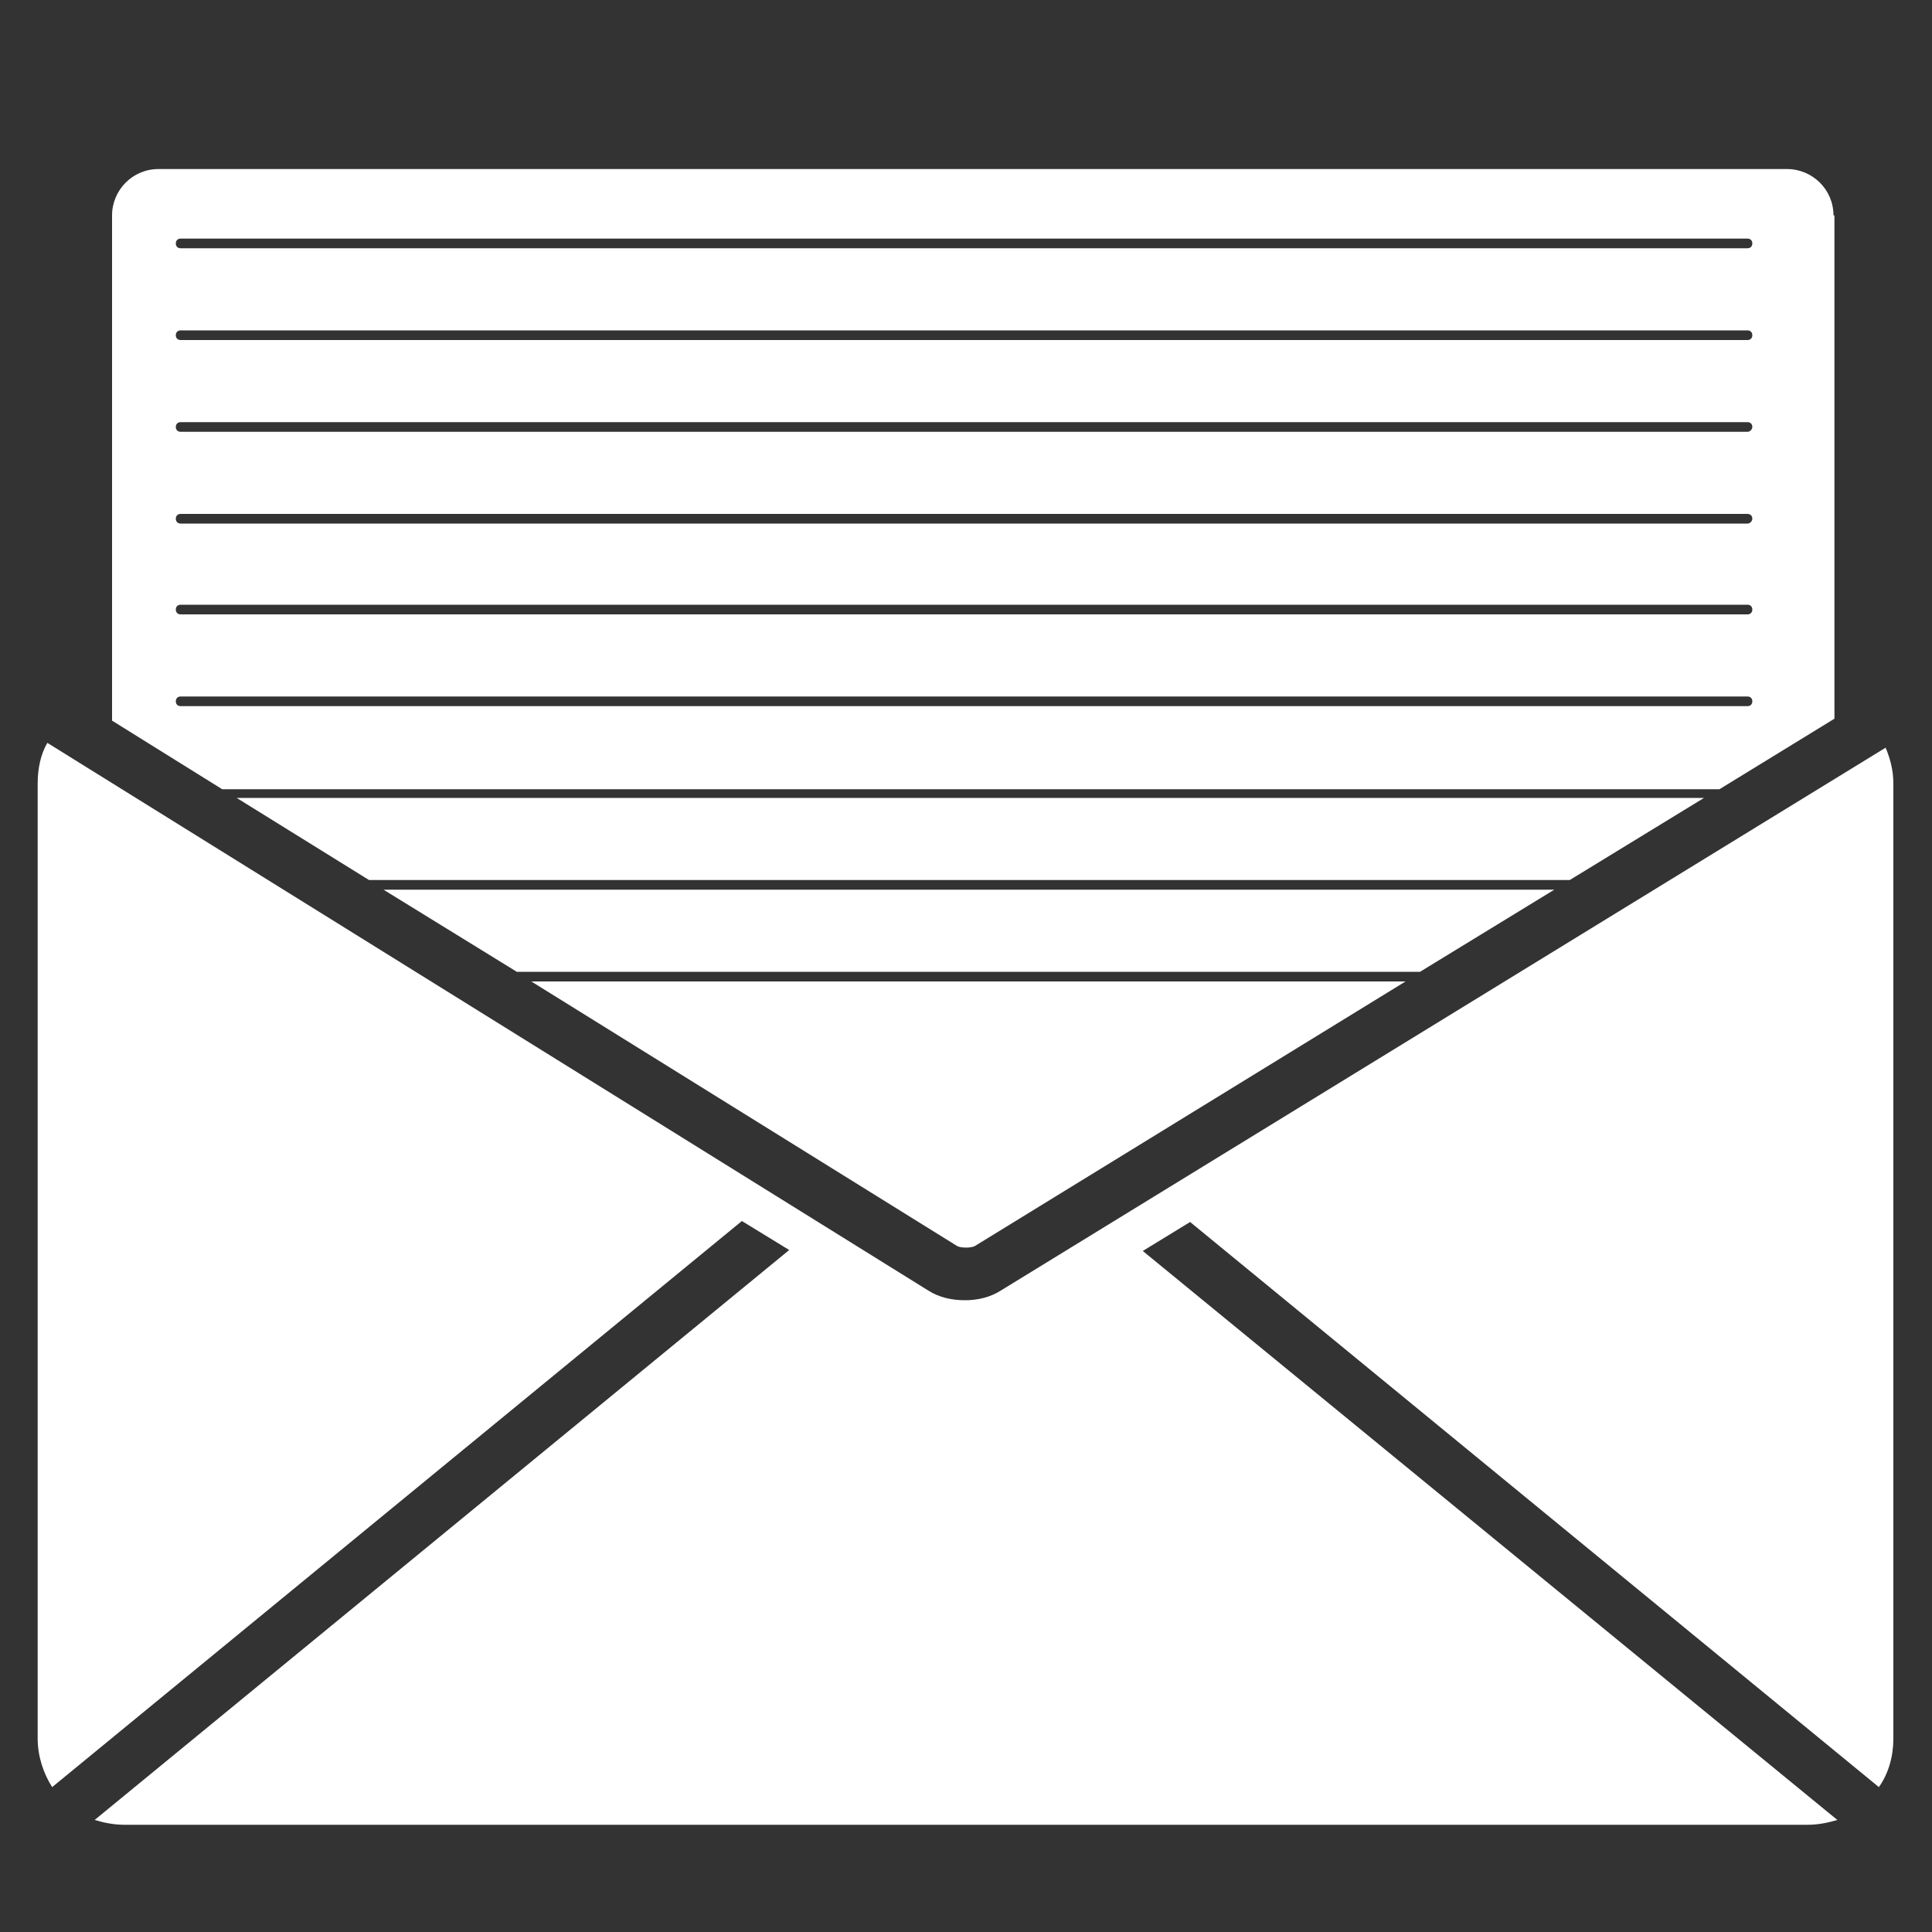 <svg id="Layer_1" xmlns="http://www.w3.org/2000/svg" viewBox="0 0 200 200"><rect x="0" y="0" width="200" height="200" fill="#333333" stroke="none"/><style>.st0{fill:#fff}</style><path class="st0" d="M123.2 126.5l71.3 58.5c1-1.4 1.5-3.2 1.5-5V81.1c0-1.3-.3-2.5-.8-3.7l-91.6 56.2c-1.1.7-2.4 1-3.7 1-1.4 0-2.7-.3-3.8-1L4.9 76.9c-.7 1.2-1 2.7-1 4.2V180c0 1.8.6 3.6 1.5 5l71.4-58.6 4.9 3-71.9 59c1 .3 2 .5 3.1.5h174.2c1.1 0 2.1-.2 3.1-.5l-71.9-58.9 4.9-3zM55 101.6h90.5L100.9 129c-.4.2-1.4.2-1.8 0L55 101.6zm-30.5-19h151.9l-13.9 8.5H38.2l-13.7-8.5zm15.2 9.5h121.2l-13.9 8.5H53.5l-13.8-8.5zm150.1-69.8c0-2.7-2.2-4.8-4.8-4.8H16.4c-2.7 0-4.8 2.2-4.8 4.8v52.3L23 81.7h155l11.9-7.3V22.3zm-8.9 50.8H18.7c-.3 0-.5-.2-.5-.5s.2-.5.5-.5h162.2c.3 0 .5.2.5.5s-.2.5-.5.5zm0-9.5H18.7c-.3 0-.5-.2-.5-.5s.2-.5.5-.5h162.2c.3 0 .5.2.5.5s-.2.5-.5.5zm0-9.4H18.7c-.3 0-.5-.2-.5-.5s.2-.5.5-.5h162.2c.3 0 .5.2.5.5 0 .2-.2.5-.5.5zm0-9.5H18.7c-.3 0-.5-.2-.5-.5s.2-.5.5-.5h162.2c.3 0 .5.2.5.5 0 .2-.2.5-.5.5zm0-9.5H18.7c-.3 0-.5-.2-.5-.5s.2-.5.5-.5h162.2c.3 0 .5.2.5.5s-.2.5-.5.5zm0-9.5H18.7c-.3 0-.5-.2-.5-.5s.2-.5.5-.5h162.2c.3 0 .5.2.5.5s-.2.5-.5.5z"/></svg>